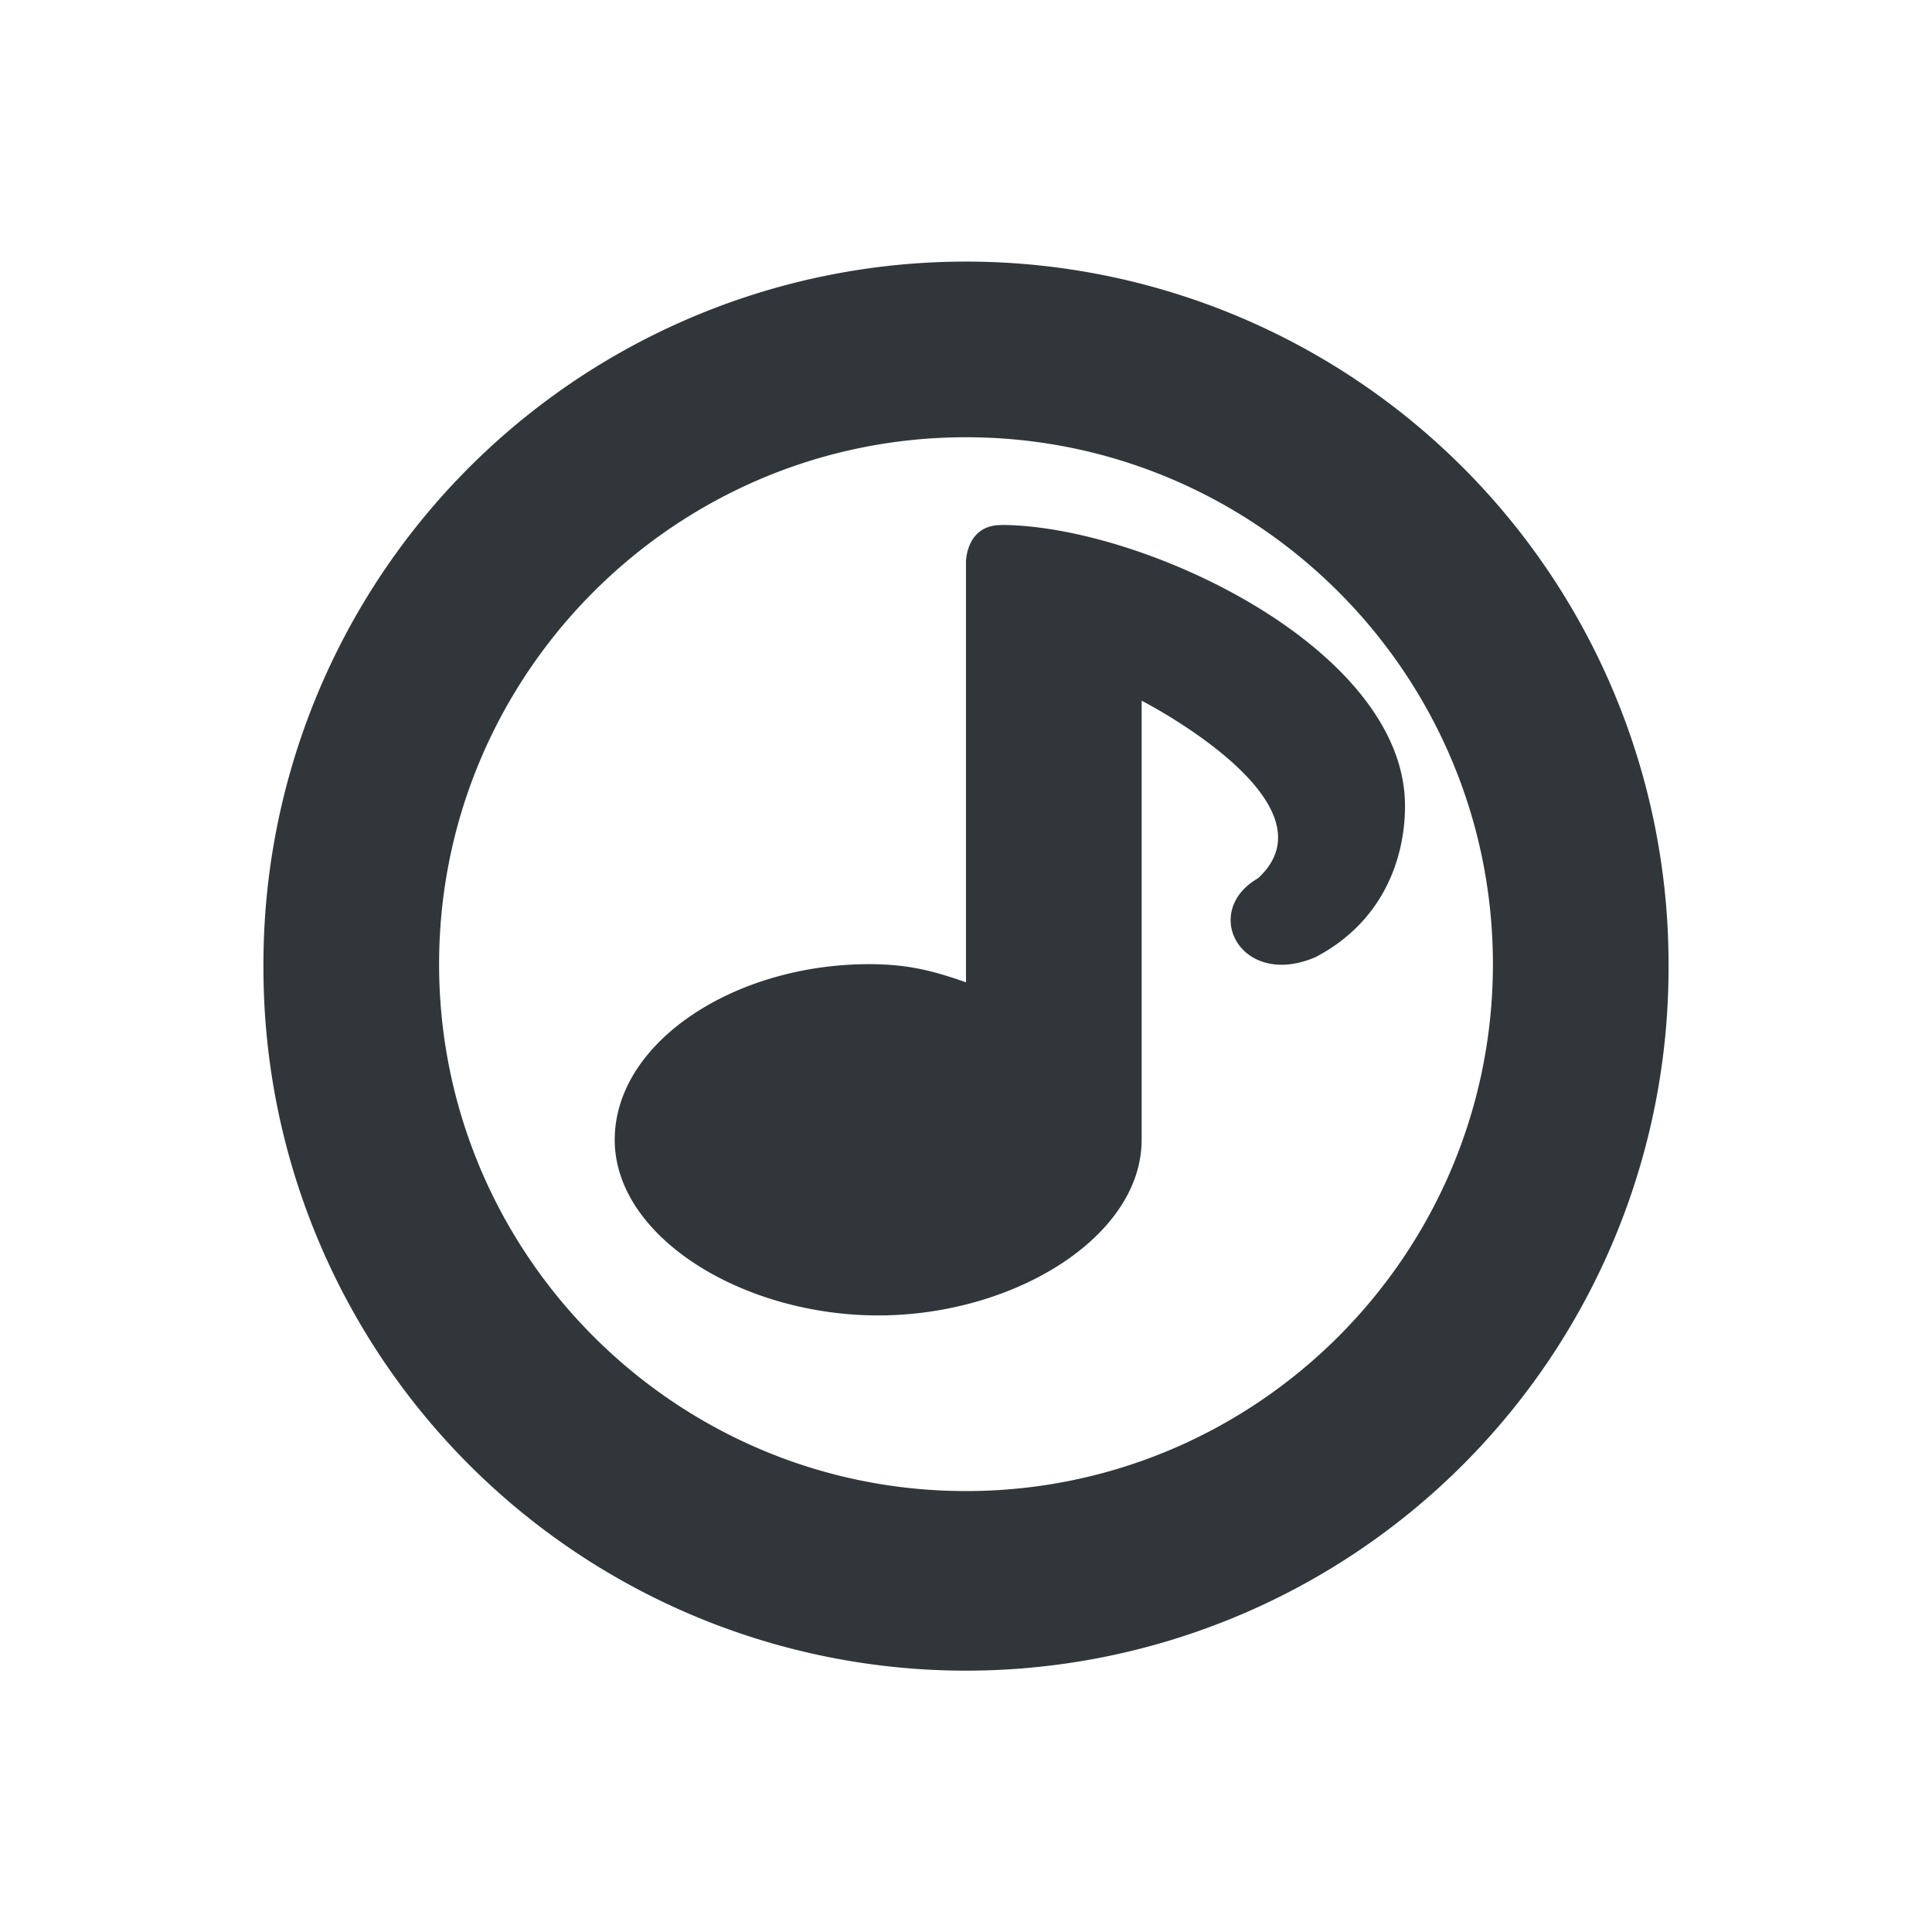 <svg height="22" width="22" xmlns="http://www.w3.org/2000/svg"><path d="m10.811 2.981a8 8 0 0 0 -7.811 8.043 8 8 0 0 0 16 0 8 8 0 0 0 -8.189-8.043zm.189 1.998c3.308 0 6 2.692 6 6 0 3.308-2.692 6-6 6-3.308 0-6-2.692-6-6 0-3.308 2.692-6 6-6zm .4 1c-.4 0-.4.418-.4.418v4.789c-.385-.136-.671-.206-1.1-.207-1.546 0-2.9.895-2.9 2 0 1.105 1.454 2 3 2 1.546 0 3-.895 3-2v-5s2.267 1.159 1.324 2.023c-.259.149-.344.378-.299.578.069.304.44.539.953.32.771-.402 1.021-1.123 1.021-1.723 0-1.8-3-3.199-4.6-3.199z" fill="#31363b"/></svg>